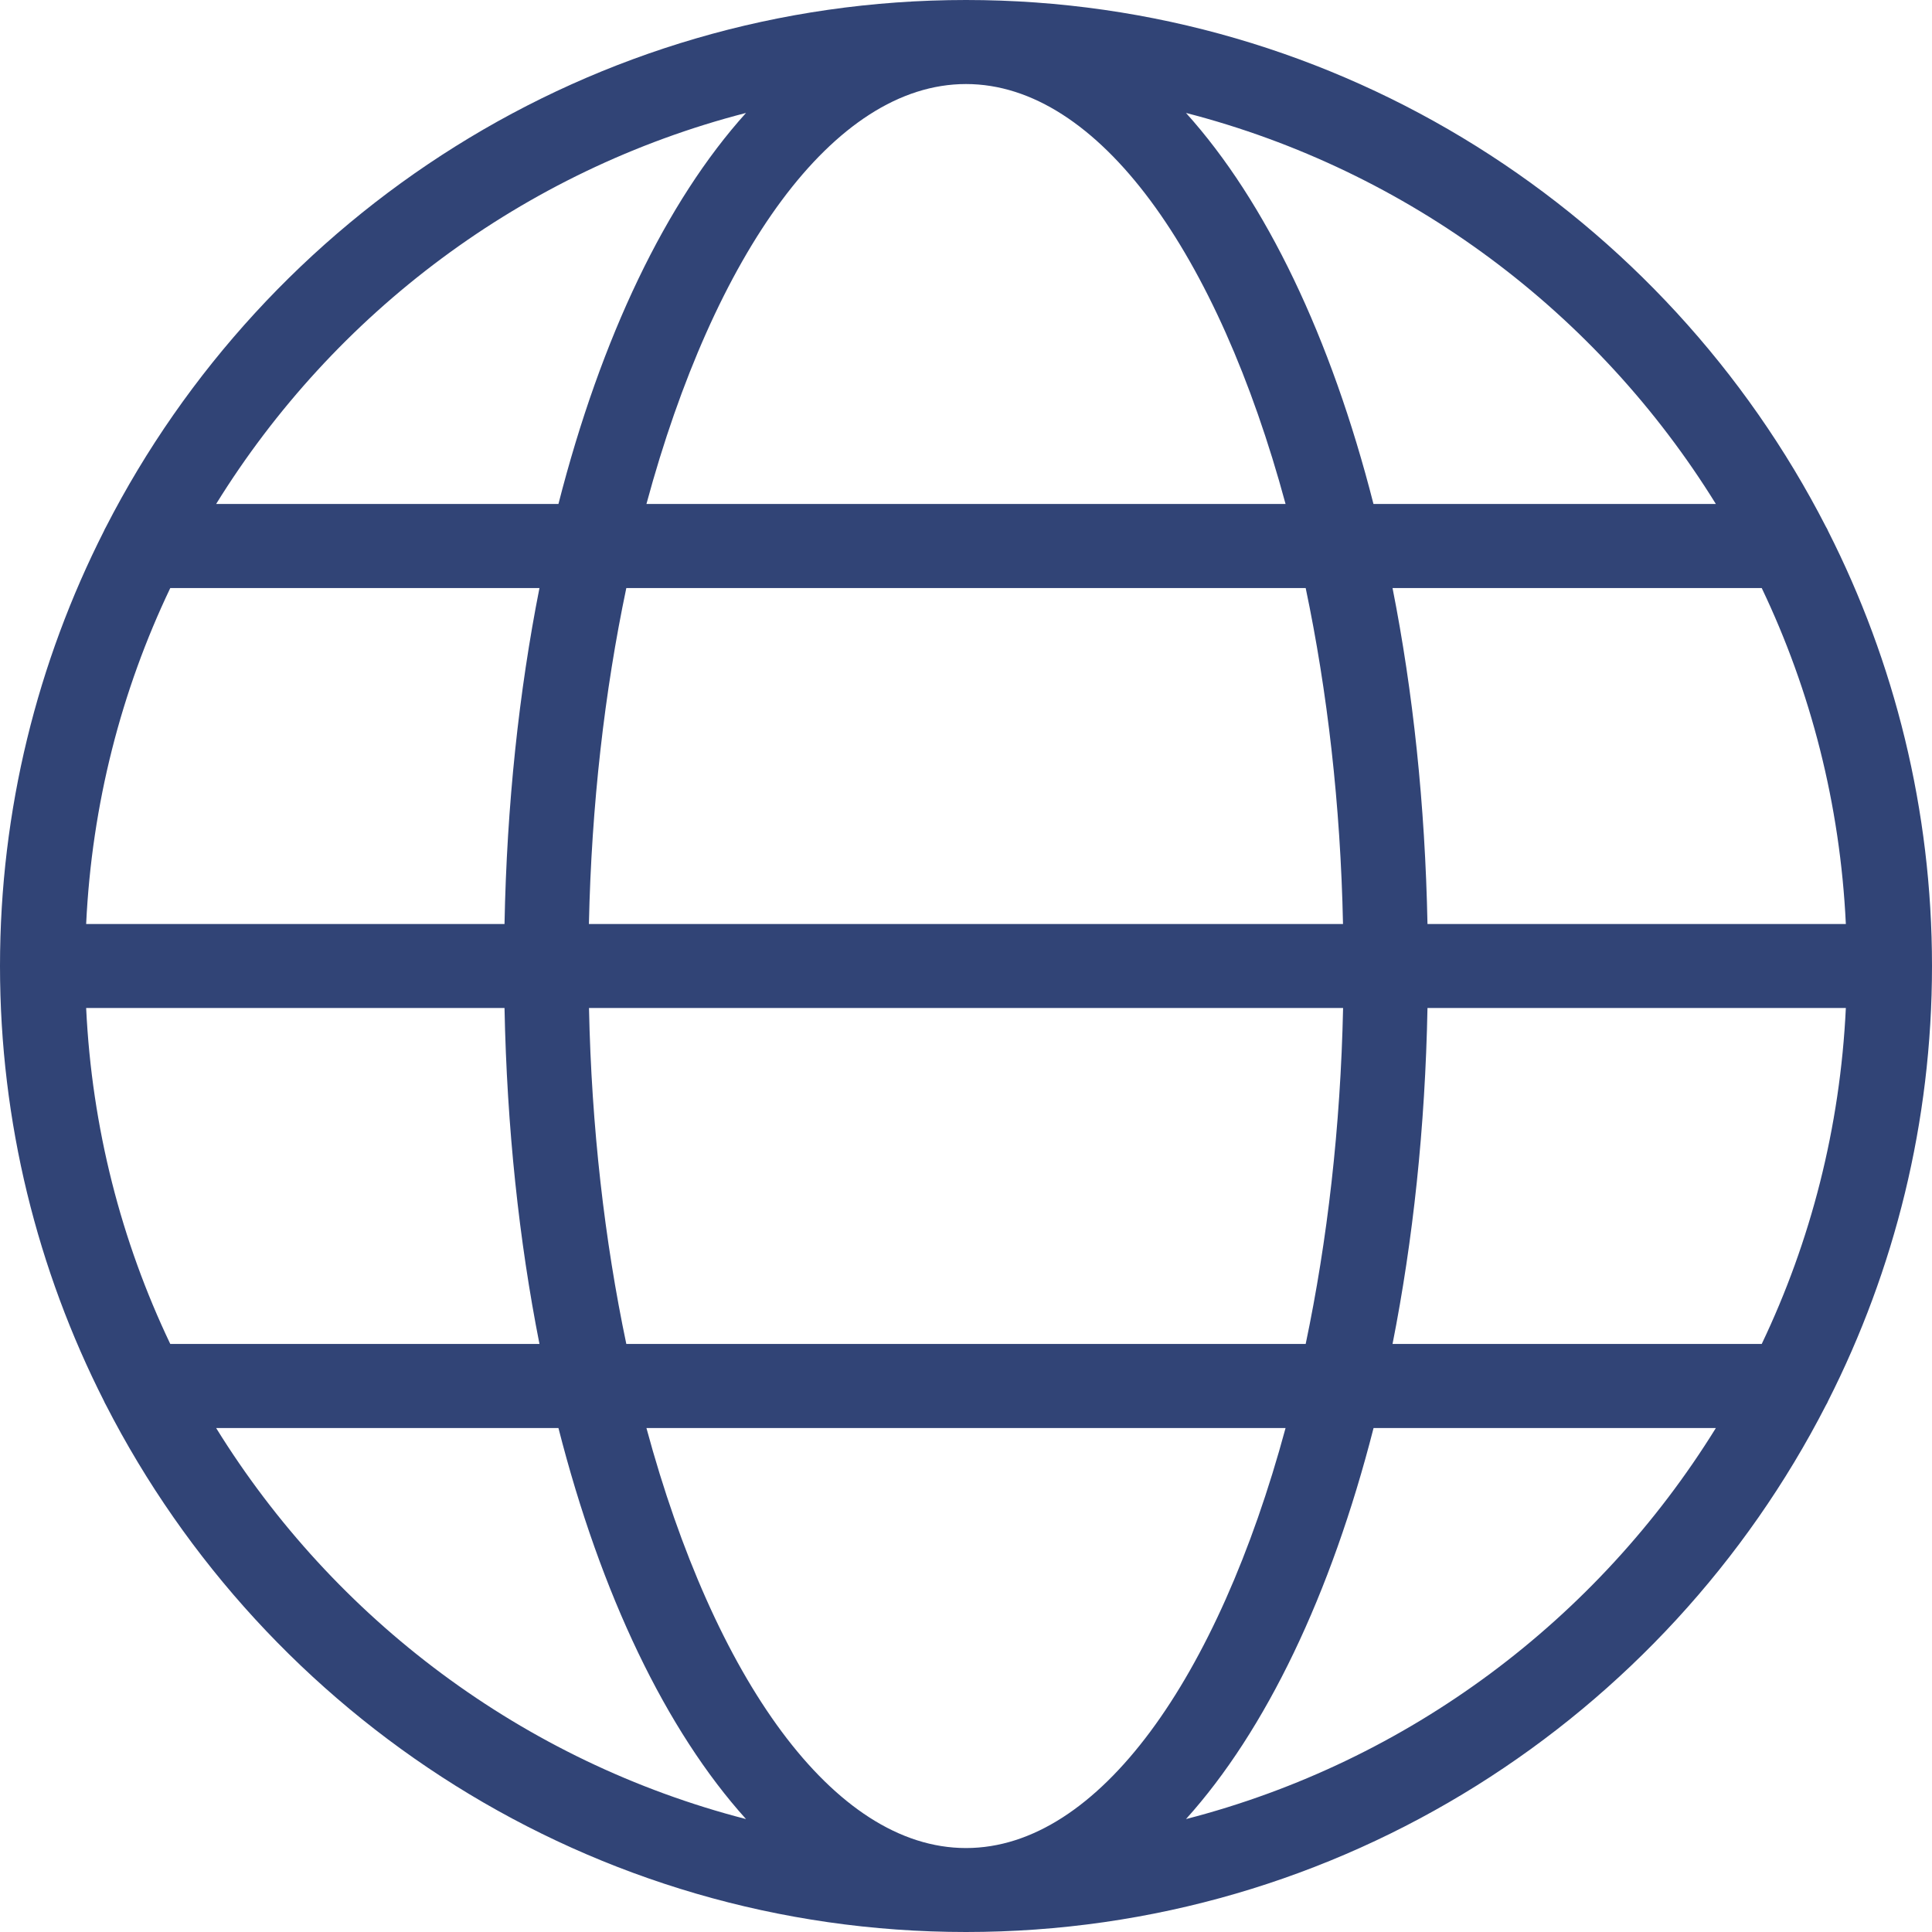 <svg width="22" height="22" viewBox="0 0 22 22" fill="none" xmlns="http://www.w3.org/2000/svg">
<path d="M20.793 6C18.969 2.442 15.266 0 11 0C6.733 0 3.029 2.443 1.205 6.004C1.198 6.018 1.189 6.031 1.184 6.046C0.429 7.536 0 9.218 0 11C0 12.782 0.429 14.465 1.184 15.954C1.189 15.969 1.198 15.982 1.205 15.996C3.028 19.557 6.733 22 11 22C15.266 22 18.969 19.558 20.793 16C20.802 15.984 20.811 15.97 20.817 15.953C21.572 14.463 22 12.781 22 11C22 9.219 21.572 7.537 20.817 6.047C20.811 6.03 20.802 6.016 20.793 6ZM20.061 15.304H15.857C16.09 14.126 16.229 12.837 16.255 11.478H21.019C20.954 12.843 20.619 14.135 20.061 15.304ZM11 21.044C9.487 21.044 8.13 19.104 7.361 16.261H14.639C13.87 19.104 12.513 21.044 11 21.044ZM7.132 15.304C6.885 14.128 6.735 12.835 6.707 11.478H15.294C15.265 12.835 15.115 14.128 14.868 15.304H7.132ZM0.981 11.478H5.745C5.772 12.837 5.91 14.126 6.143 15.304H1.939C1.381 14.135 1.046 12.843 0.981 11.478ZM1.939 6.696H6.143C5.91 7.874 5.771 9.163 5.745 10.522H0.981C1.046 9.157 1.381 7.865 1.939 6.696ZM11 0.957C12.513 0.957 13.87 2.896 14.639 5.739H7.361C8.13 2.896 9.487 0.957 11 0.957ZM14.868 6.696C15.115 7.871 15.265 9.165 15.293 10.522H6.706C6.735 9.165 6.885 7.871 7.132 6.696H14.868ZM16.255 10.522C16.228 9.163 16.09 7.874 15.857 6.696H20.061C20.619 7.865 20.954 9.157 21.019 10.522H16.255ZM19.539 5.739H15.64C15.156 3.841 14.414 2.294 13.505 1.286C16.045 1.941 18.193 3.563 19.539 5.739ZM8.495 1.286C7.586 2.294 6.844 3.841 6.359 5.739H2.461C3.807 3.563 5.955 1.941 8.495 1.286ZM2.461 16.261H6.359C6.843 18.159 7.586 19.706 8.495 20.714C5.955 20.059 3.807 18.437 2.461 16.261ZM13.505 20.714C14.414 19.706 15.156 18.159 15.641 16.261H19.539C18.193 18.437 16.045 20.059 13.505 20.714Z" fill="#314476"/>
</svg>
